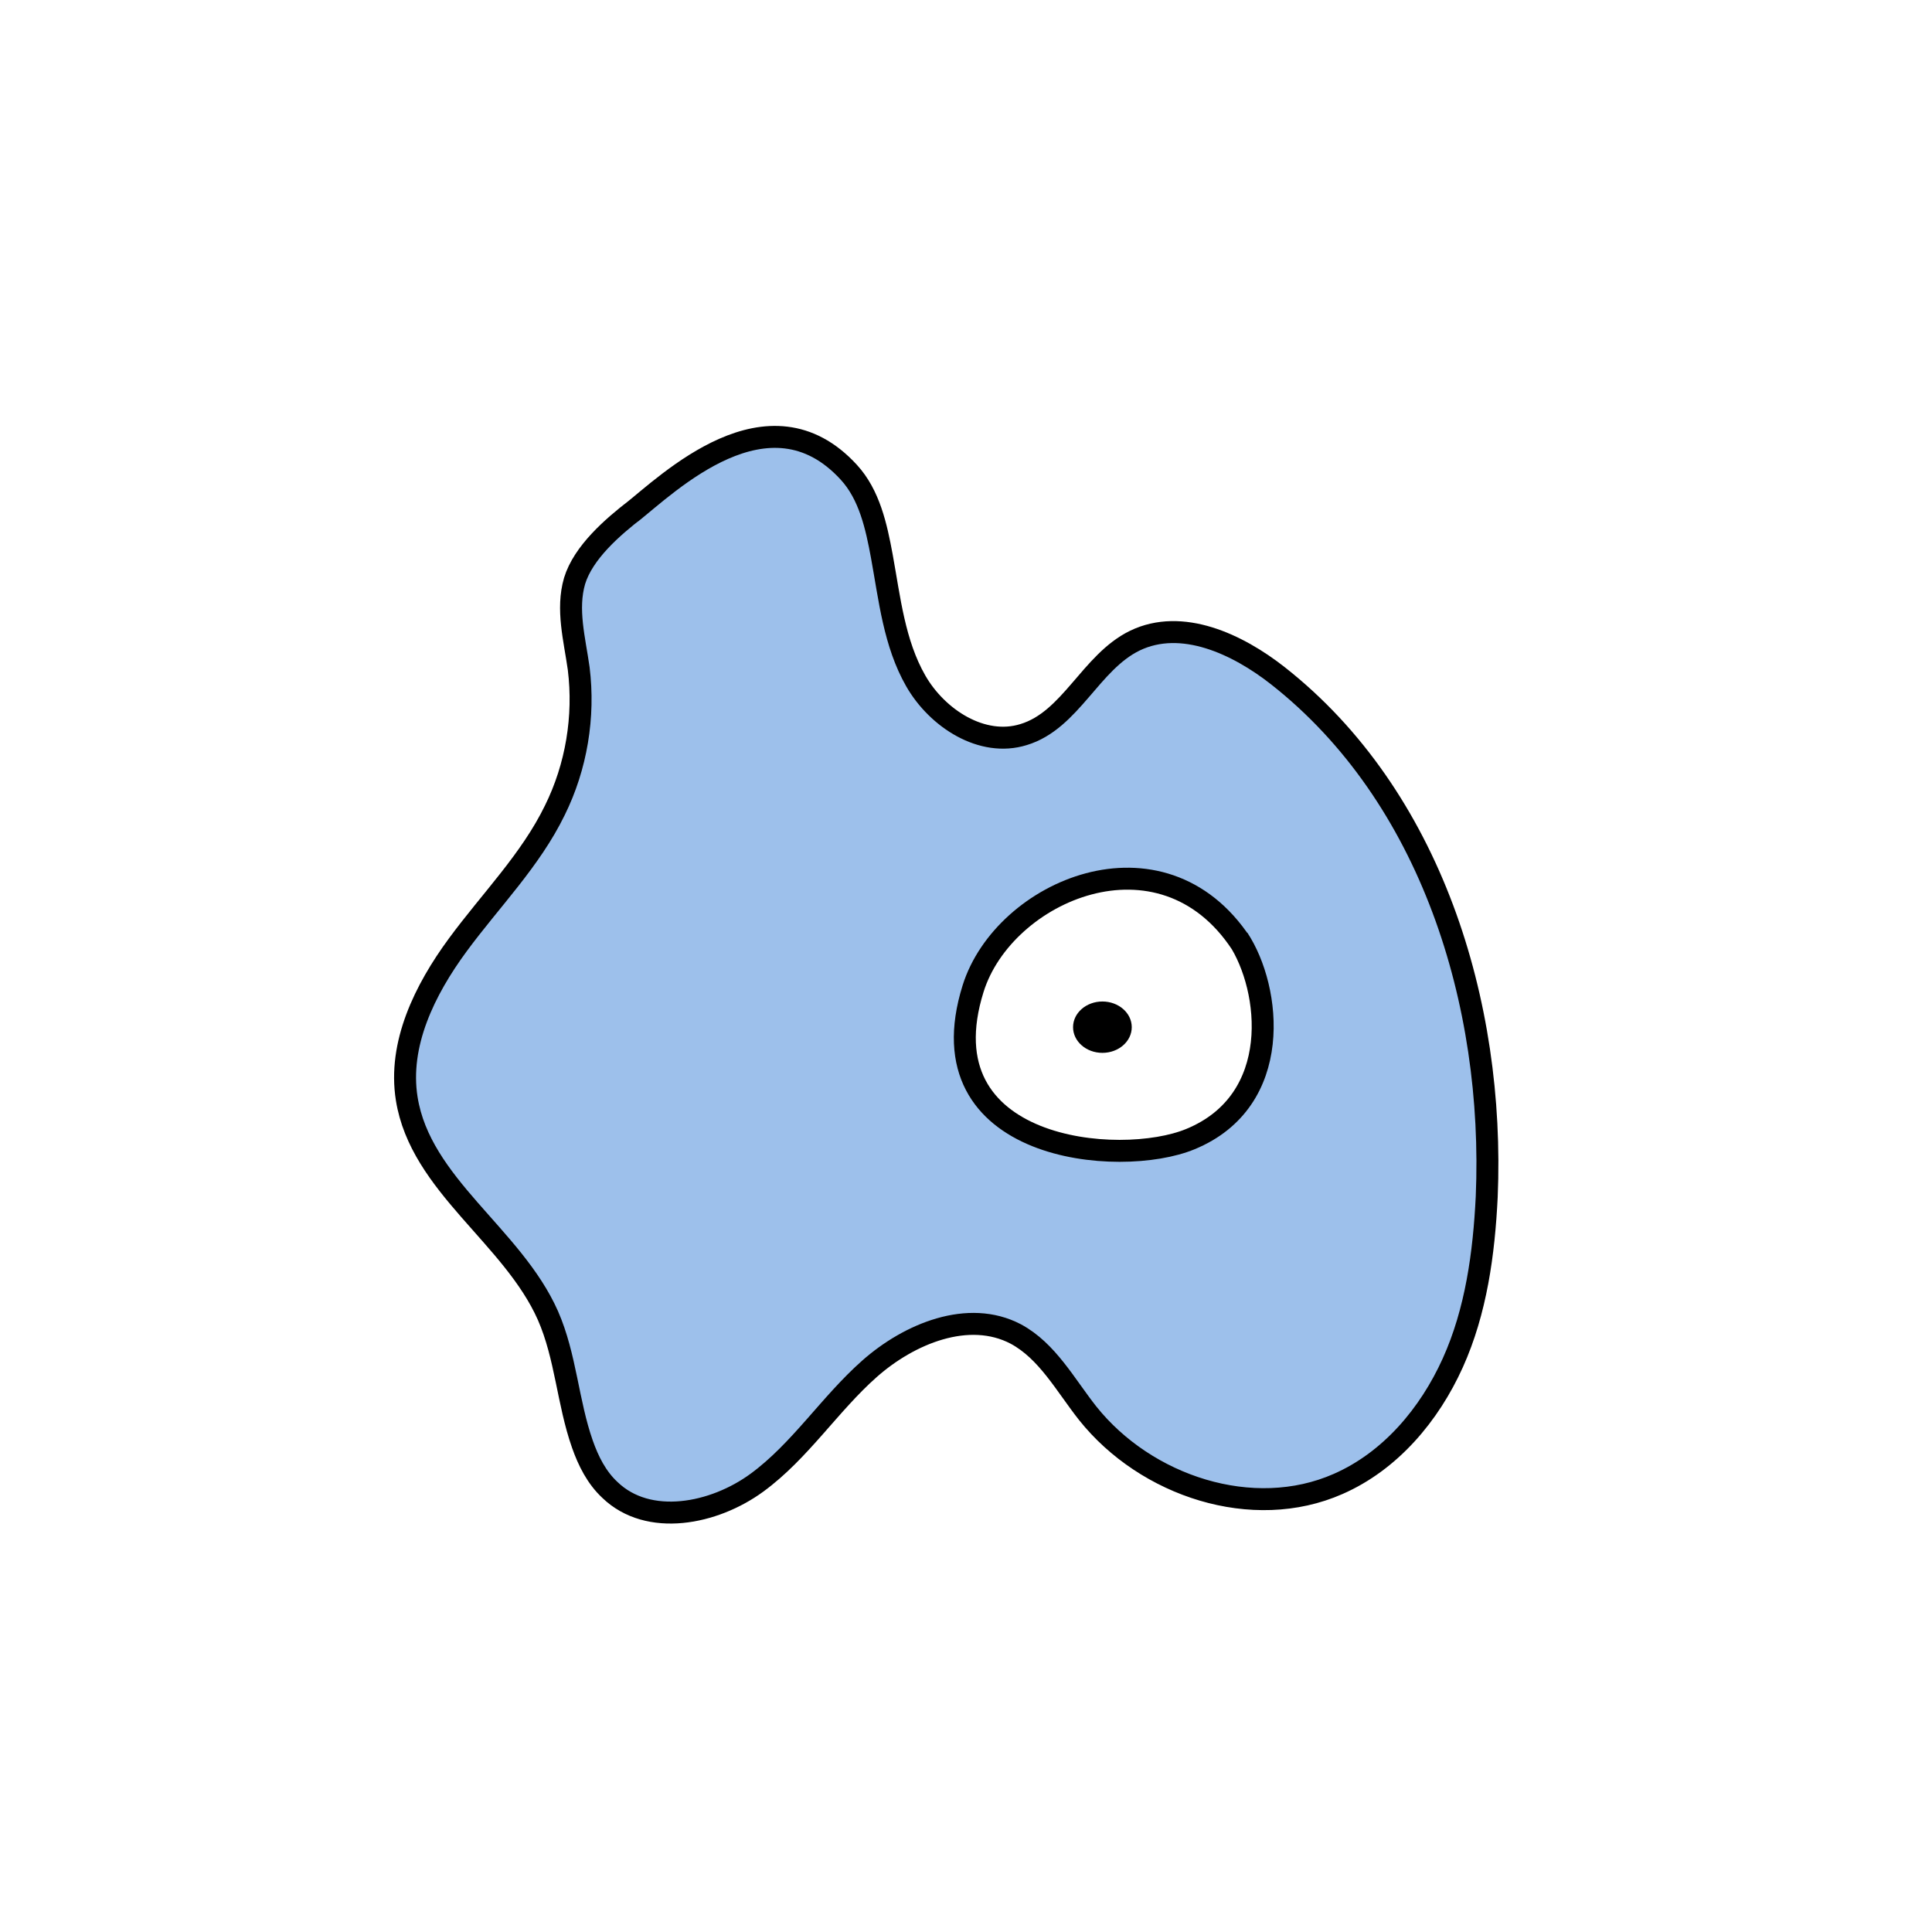 <svg width="1760" height="1760" viewBox="0 0 1760 1760" fill="none" xmlns="http://www.w3.org/2000/svg">
<rect x="0" y="0" width="1760" height="1760" fill="#808080" stroke="none"/>
<g clip-path="url(#clip0_10_474)">
<path d="M1760 0H0V1760H1760V0Z" fill="white"/>
<path d="M579.5 463.613C557.777 480.324 531.362 503.333 523.425 529.235C515.905 555.138 523.425 582.293 527.185 609.031C532.616 652.897 525.096 698.435 505.461 738.124C483.319 783.661 446.974 820.008 416.895 860.95C386.815 901.892 362.585 951.189 370.523 1000.9C383.056 1079.45 467.026 1125.82 499.194 1198.51C515.487 1235.7 517.158 1277.47 530.526 1315.49C535.957 1330.95 543.477 1345.99 555.593 1357.27C590.685 1391.11 650.425 1379.41 689.695 1350.58C728.965 1321.76 755.702 1279.14 792.048 1246.97C828.393 1214.81 882.285 1192.66 925.315 1215.22C954.141 1230.68 970.434 1261.6 990.904 1287.5C1043.96 1353.93 1141.3 1386.09 1219 1351.84C1266.63 1330.95 1302.14 1288.75 1323.45 1241.54C1344.75 1194.34 1351.85 1141.7 1354.36 1090.31C1361.88 913.589 1303.39 725.173 1164.28 615.715C1127.1 586.471 1076.55 563.075 1033.93 583.547C993.411 603.182 975.447 656.24 932.417 669.191C894.818 680.889 853.877 654.568 834.242 620.31C814.607 586.053 810.43 545.529 803.328 506.676C798.314 479.52 792.048 450.694 773.248 430.223C700.139 350.427 608.649 440.667 574.81 467.405L579.5 463.613Z" fill="#9DC0EB" stroke="black" stroke-width="20" stroke-miterlimit="10"/>
<path d="M1130.67 859.499C1057.98 749.206 914.447 811.235 886.457 900.639C840.085 1048.95 1020.14 1064.41 1084.48 1037.67C1169.7 1002.58 1158 900.64 1127.93 855.102L1130.67 859.499Z" fill="white" stroke="black" stroke-width="20" stroke-miterlimit="10"/>
<path d="M1004.26 959.127C1019.03 959.127 1031 948.653 1031 935.732C1031 922.811 1019.03 912.336 1004.26 912.336C989.498 912.336 977.527 922.811 977.527 935.732C977.527 948.653 989.498 959.127 1004.26 959.127Z" fill="black"/>
</g>
<defs>
<clipPath id="clip0_10_474">
<rect width="1760" height="1760" fill="white"/>
</clipPath>
</defs>
</svg>
